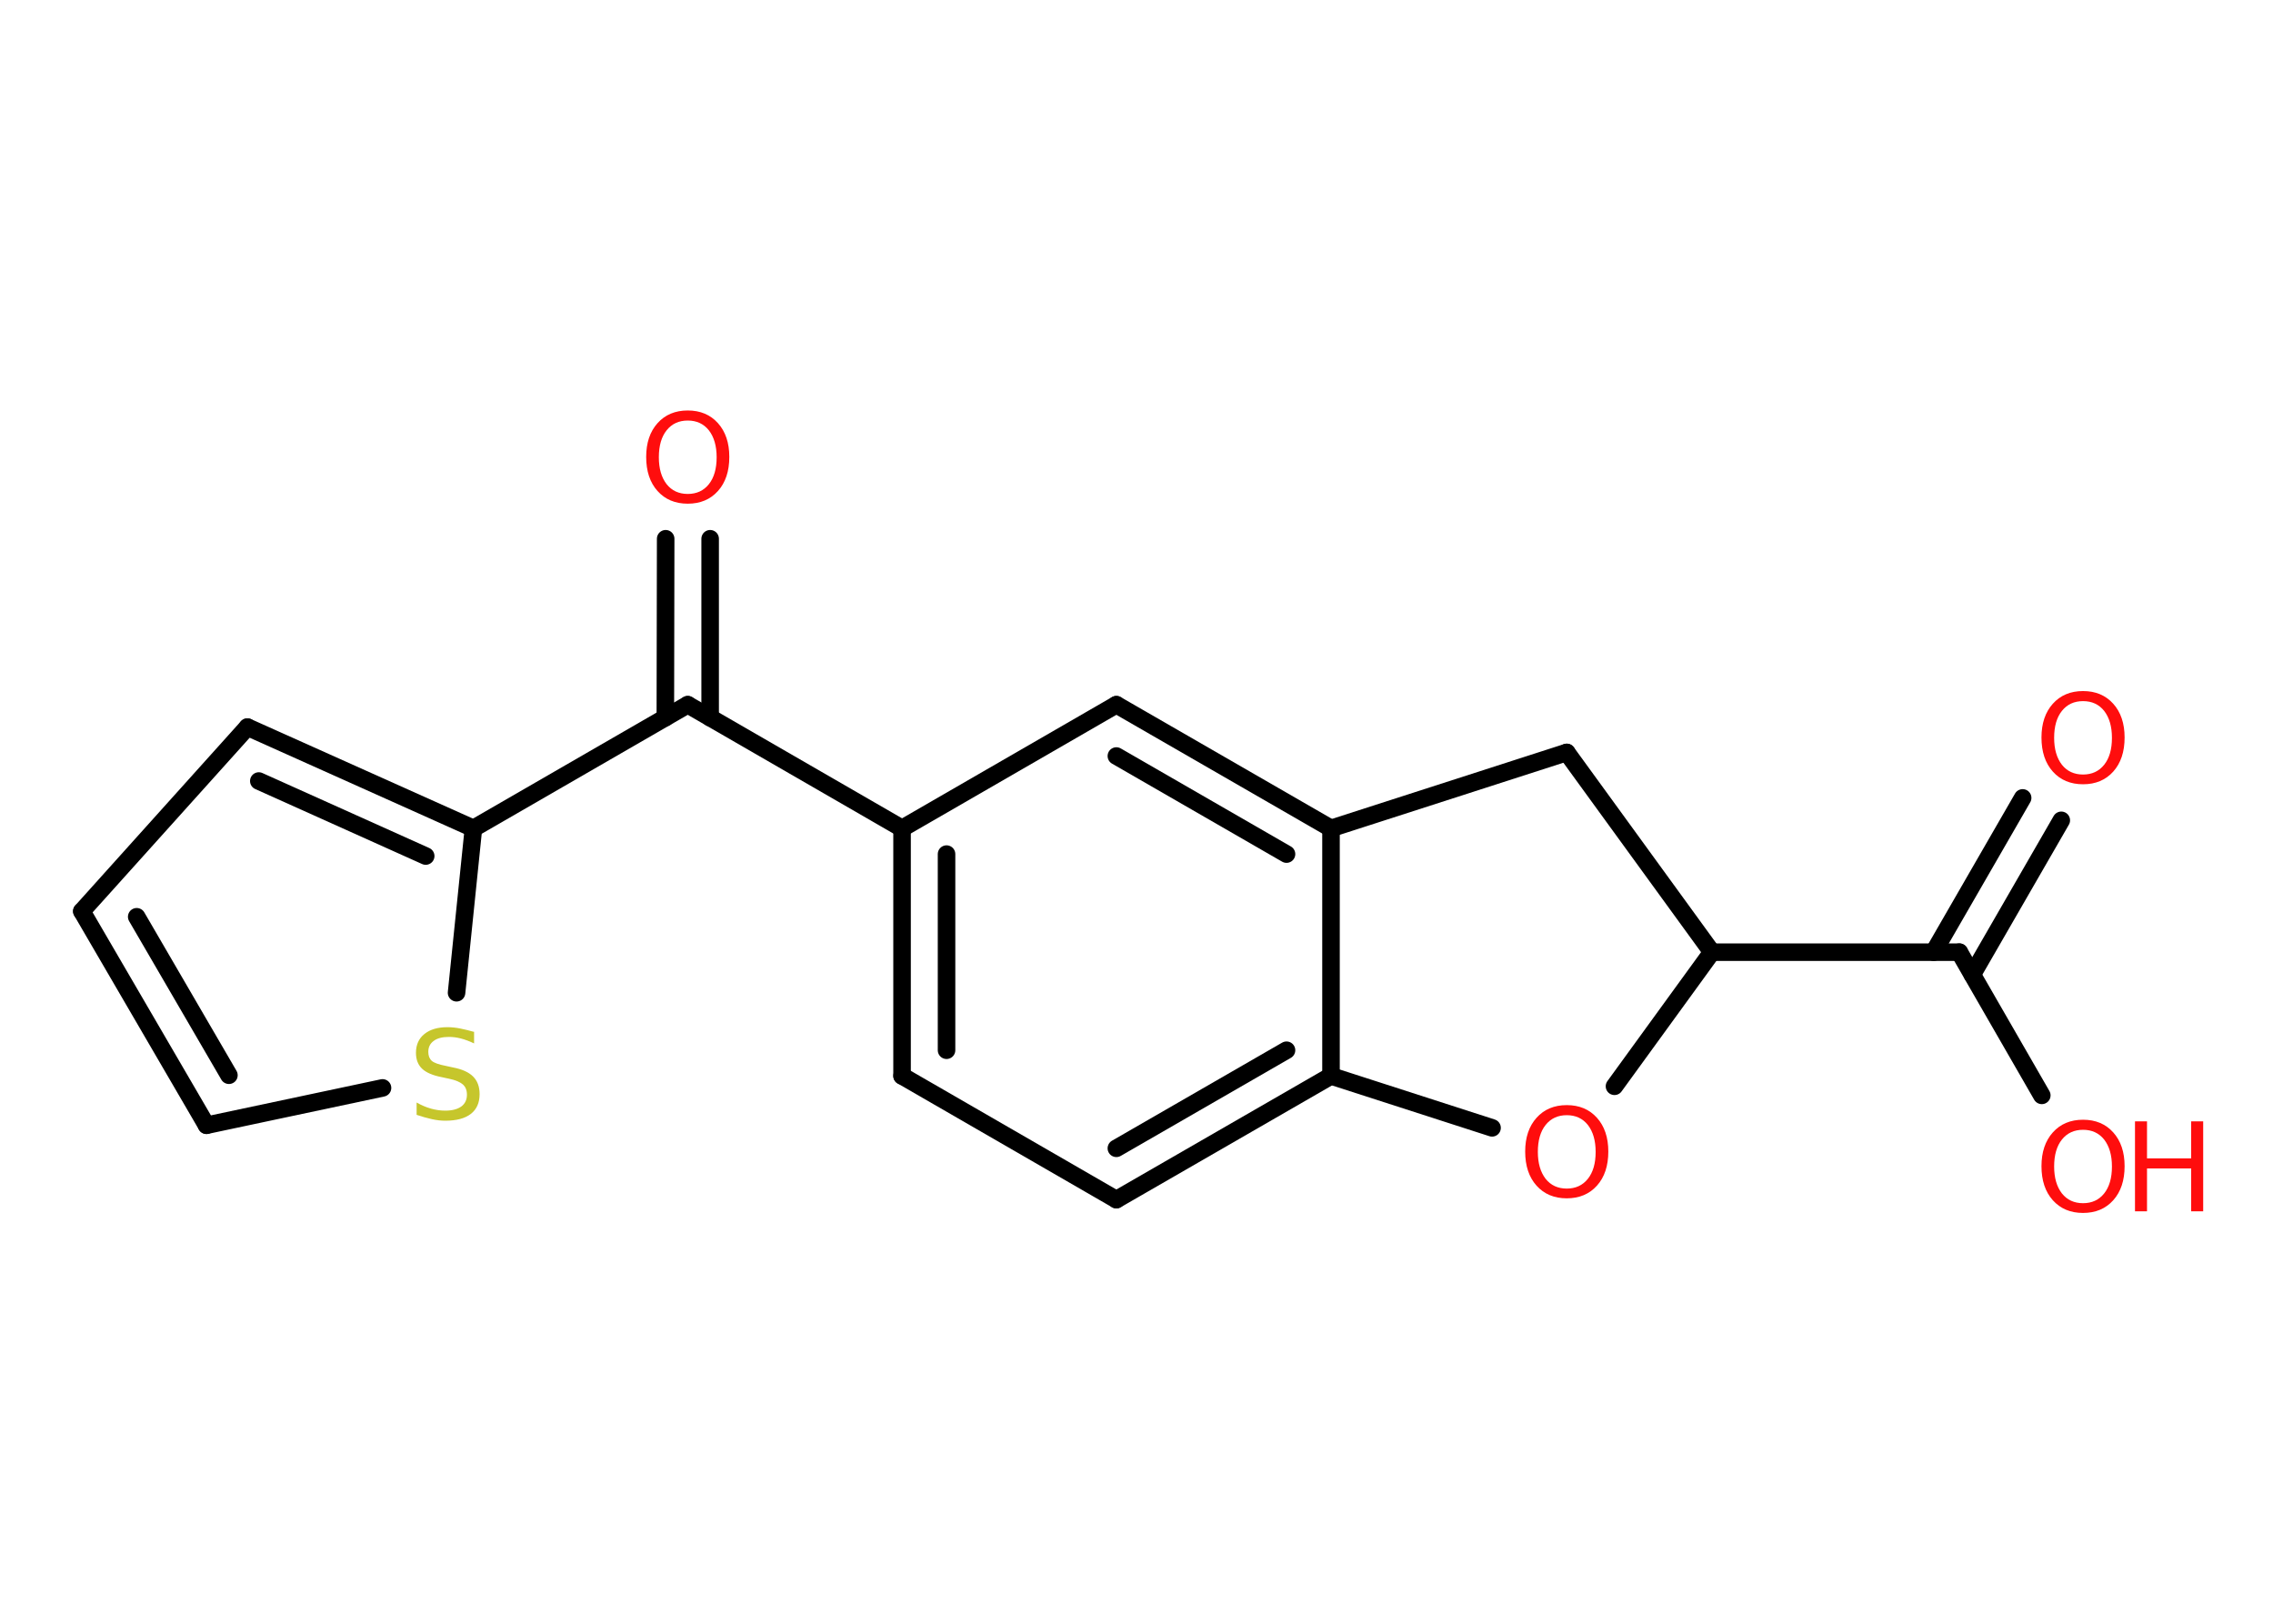 <?xml version='1.0' encoding='UTF-8'?>
<!DOCTYPE svg PUBLIC "-//W3C//DTD SVG 1.1//EN" "http://www.w3.org/Graphics/SVG/1.1/DTD/svg11.dtd">
<svg version='1.2' xmlns='http://www.w3.org/2000/svg' xmlns:xlink='http://www.w3.org/1999/xlink' width='70.0mm' height='50.0mm' viewBox='0 0 70.0 50.0'>
  <desc>Generated by the Chemistry Development Kit (http://github.com/cdk)</desc>
  <g stroke-linecap='round' stroke-linejoin='round' stroke='#000000' stroke-width='.54' fill='#FF0D0D'>
    <rect x='.0' y='.0' width='70.0' height='50.0' fill='#FFFFFF' stroke='none'/>
    <g id='mol1' class='mol'>
      <g id='mol1bnd1' class='bond'>
        <line x1='21.87' y1='16.59' x2='21.87' y2='22.1'/>
        <line x1='20.5' y1='16.59' x2='20.49' y2='22.1'/>
      </g>
      <line id='mol1bnd2' class='bond' x1='21.18' y1='21.7' x2='27.78' y2='25.51'/>
      <g id='mol1bnd3' class='bond'>
        <line x1='27.78' y1='25.51' x2='27.78' y2='33.13'/>
        <line x1='29.15' y1='26.3' x2='29.15' y2='32.34'/>
      </g>
      <line id='mol1bnd4' class='bond' x1='27.78' y1='33.13' x2='34.38' y2='36.94'/>
      <g id='mol1bnd5' class='bond'>
        <line x1='34.38' y1='36.94' x2='40.99' y2='33.13'/>
        <line x1='34.38' y1='35.36' x2='39.62' y2='32.34'/>
      </g>
      <line id='mol1bnd6' class='bond' x1='40.99' y1='33.13' x2='40.99' y2='25.51'/>
      <g id='mol1bnd7' class='bond'>
        <line x1='40.99' y1='25.51' x2='34.38' y2='21.7'/>
        <line x1='39.62' y1='26.3' x2='34.38' y2='23.28'/>
      </g>
      <line id='mol1bnd8' class='bond' x1='27.78' y1='25.51' x2='34.38' y2='21.7'/>
      <line id='mol1bnd9' class='bond' x1='40.99' y1='25.51' x2='48.25' y2='23.17'/>
      <line id='mol1bnd10' class='bond' x1='48.25' y1='23.17' x2='52.72' y2='29.32'/>
      <line id='mol1bnd11' class='bond' x1='52.72' y1='29.32' x2='60.34' y2='29.32'/>
      <g id='mol1bnd12' class='bond'>
        <line x1='59.55' y1='29.32' x2='62.29' y2='24.57'/>
        <line x1='60.74' y1='30.01' x2='63.48' y2='25.26'/>
      </g>
      <line id='mol1bnd13' class='bond' x1='60.34' y1='29.32' x2='62.88' y2='33.73'/>
      <line id='mol1bnd14' class='bond' x1='52.72' y1='29.32' x2='49.72' y2='33.45'/>
      <line id='mol1bnd15' class='bond' x1='40.99' y1='33.13' x2='45.95' y2='34.73'/>
      <line id='mol1bnd16' class='bond' x1='21.18' y1='21.7' x2='14.58' y2='25.51'/>
      <g id='mol1bnd17' class='bond'>
        <line x1='14.58' y1='25.51' x2='7.62' y2='22.39'/>
        <line x1='13.11' y1='26.36' x2='7.97' y2='24.05'/>
      </g>
      <line id='mol1bnd18' class='bond' x1='7.62' y1='22.39' x2='2.52' y2='28.06'/>
      <g id='mol1bnd19' class='bond'>
        <line x1='2.52' y1='28.06' x2='6.36' y2='34.65'/>
        <line x1='4.21' y1='28.23' x2='7.05' y2='33.11'/>
      </g>
      <line id='mol1bnd20' class='bond' x1='6.36' y1='34.65' x2='11.78' y2='33.5'/>
      <line id='mol1bnd21' class='bond' x1='14.58' y1='25.51' x2='14.06' y2='30.57'/>
      <path id='mol1atm1' class='atom' d='M21.18 12.95q-.41 .0 -.65 .3q-.24 .3 -.24 .83q.0 .52 .24 .83q.24 .3 .65 .3q.41 .0 .65 -.3q.24 -.3 .24 -.83q.0 -.52 -.24 -.83q-.24 -.3 -.65 -.3zM21.18 12.64q.58 .0 .93 .39q.35 .39 .35 1.04q.0 .66 -.35 1.05q-.35 .39 -.93 .39q-.58 .0 -.93 -.39q-.35 -.39 -.35 -1.05q.0 -.65 .35 -1.04q.35 -.39 .93 -.39z' stroke='none'/>
      <path id='mol1atm12' class='atom' d='M64.15 21.59q-.41 .0 -.65 .3q-.24 .3 -.24 .83q.0 .52 .24 .83q.24 .3 .65 .3q.41 .0 .65 -.3q.24 -.3 .24 -.83q.0 -.52 -.24 -.83q-.24 -.3 -.65 -.3zM64.15 21.28q.58 .0 .93 .39q.35 .39 .35 1.04q.0 .66 -.35 1.05q-.35 .39 -.93 .39q-.58 .0 -.93 -.39q-.35 -.39 -.35 -1.05q.0 -.65 .35 -1.04q.35 -.39 .93 -.39z' stroke='none'/>
      <g id='mol1atm13' class='atom'>
        <path d='M64.15 34.79q-.41 .0 -.65 .3q-.24 .3 -.24 .83q.0 .52 .24 .83q.24 .3 .65 .3q.41 .0 .65 -.3q.24 -.3 .24 -.83q.0 -.52 -.24 -.83q-.24 -.3 -.65 -.3zM64.15 34.48q.58 .0 .93 .39q.35 .39 .35 1.04q.0 .66 -.35 1.05q-.35 .39 -.93 .39q-.58 .0 -.93 -.39q-.35 -.39 -.35 -1.05q.0 -.65 .35 -1.04q.35 -.39 .93 -.39z' stroke='none'/>
        <path d='M65.75 34.53h.37v1.14h1.36v-1.14h.37v2.77h-.37v-1.32h-1.36v1.32h-.37v-2.77z' stroke='none'/>
      </g>
      <path id='mol1atm14' class='atom' d='M48.25 34.34q-.41 .0 -.65 .3q-.24 .3 -.24 .83q.0 .52 .24 .83q.24 .3 .65 .3q.41 .0 .65 -.3q.24 -.3 .24 -.83q.0 -.52 -.24 -.83q-.24 -.3 -.65 -.3zM48.25 34.03q.58 .0 .93 .39q.35 .39 .35 1.04q.0 .66 -.35 1.05q-.35 .39 -.93 .39q-.58 .0 -.93 -.39q-.35 -.39 -.35 -1.05q.0 -.65 .35 -1.04q.35 -.39 .93 -.39z' stroke='none'/>
      <path id='mol1atm19' class='atom' d='M14.6 31.77v.36q-.21 -.1 -.4 -.15q-.19 -.05 -.37 -.05q-.31 .0 -.47 .12q-.17 .12 -.17 .34q.0 .18 .11 .28q.11 .09 .42 .15l.23 .05q.42 .08 .62 .28q.2 .2 .2 .54q.0 .4 -.27 .61q-.27 .21 -.79 .21q-.2 .0 -.42 -.05q-.22 -.05 -.46 -.13v-.38q.23 .13 .45 .19q.22 .06 .43 .06q.32 .0 .5 -.13q.17 -.13 .17 -.36q.0 -.21 -.13 -.32q-.13 -.11 -.41 -.17l-.23 -.05q-.42 -.08 -.61 -.26q-.19 -.18 -.19 -.49q.0 -.37 .26 -.58q.26 -.21 .71 -.21q.19 .0 .39 .04q.2 .04 .41 .1z' stroke='none' fill='#C6C62C'/>
    </g>
  </g>
</svg>
